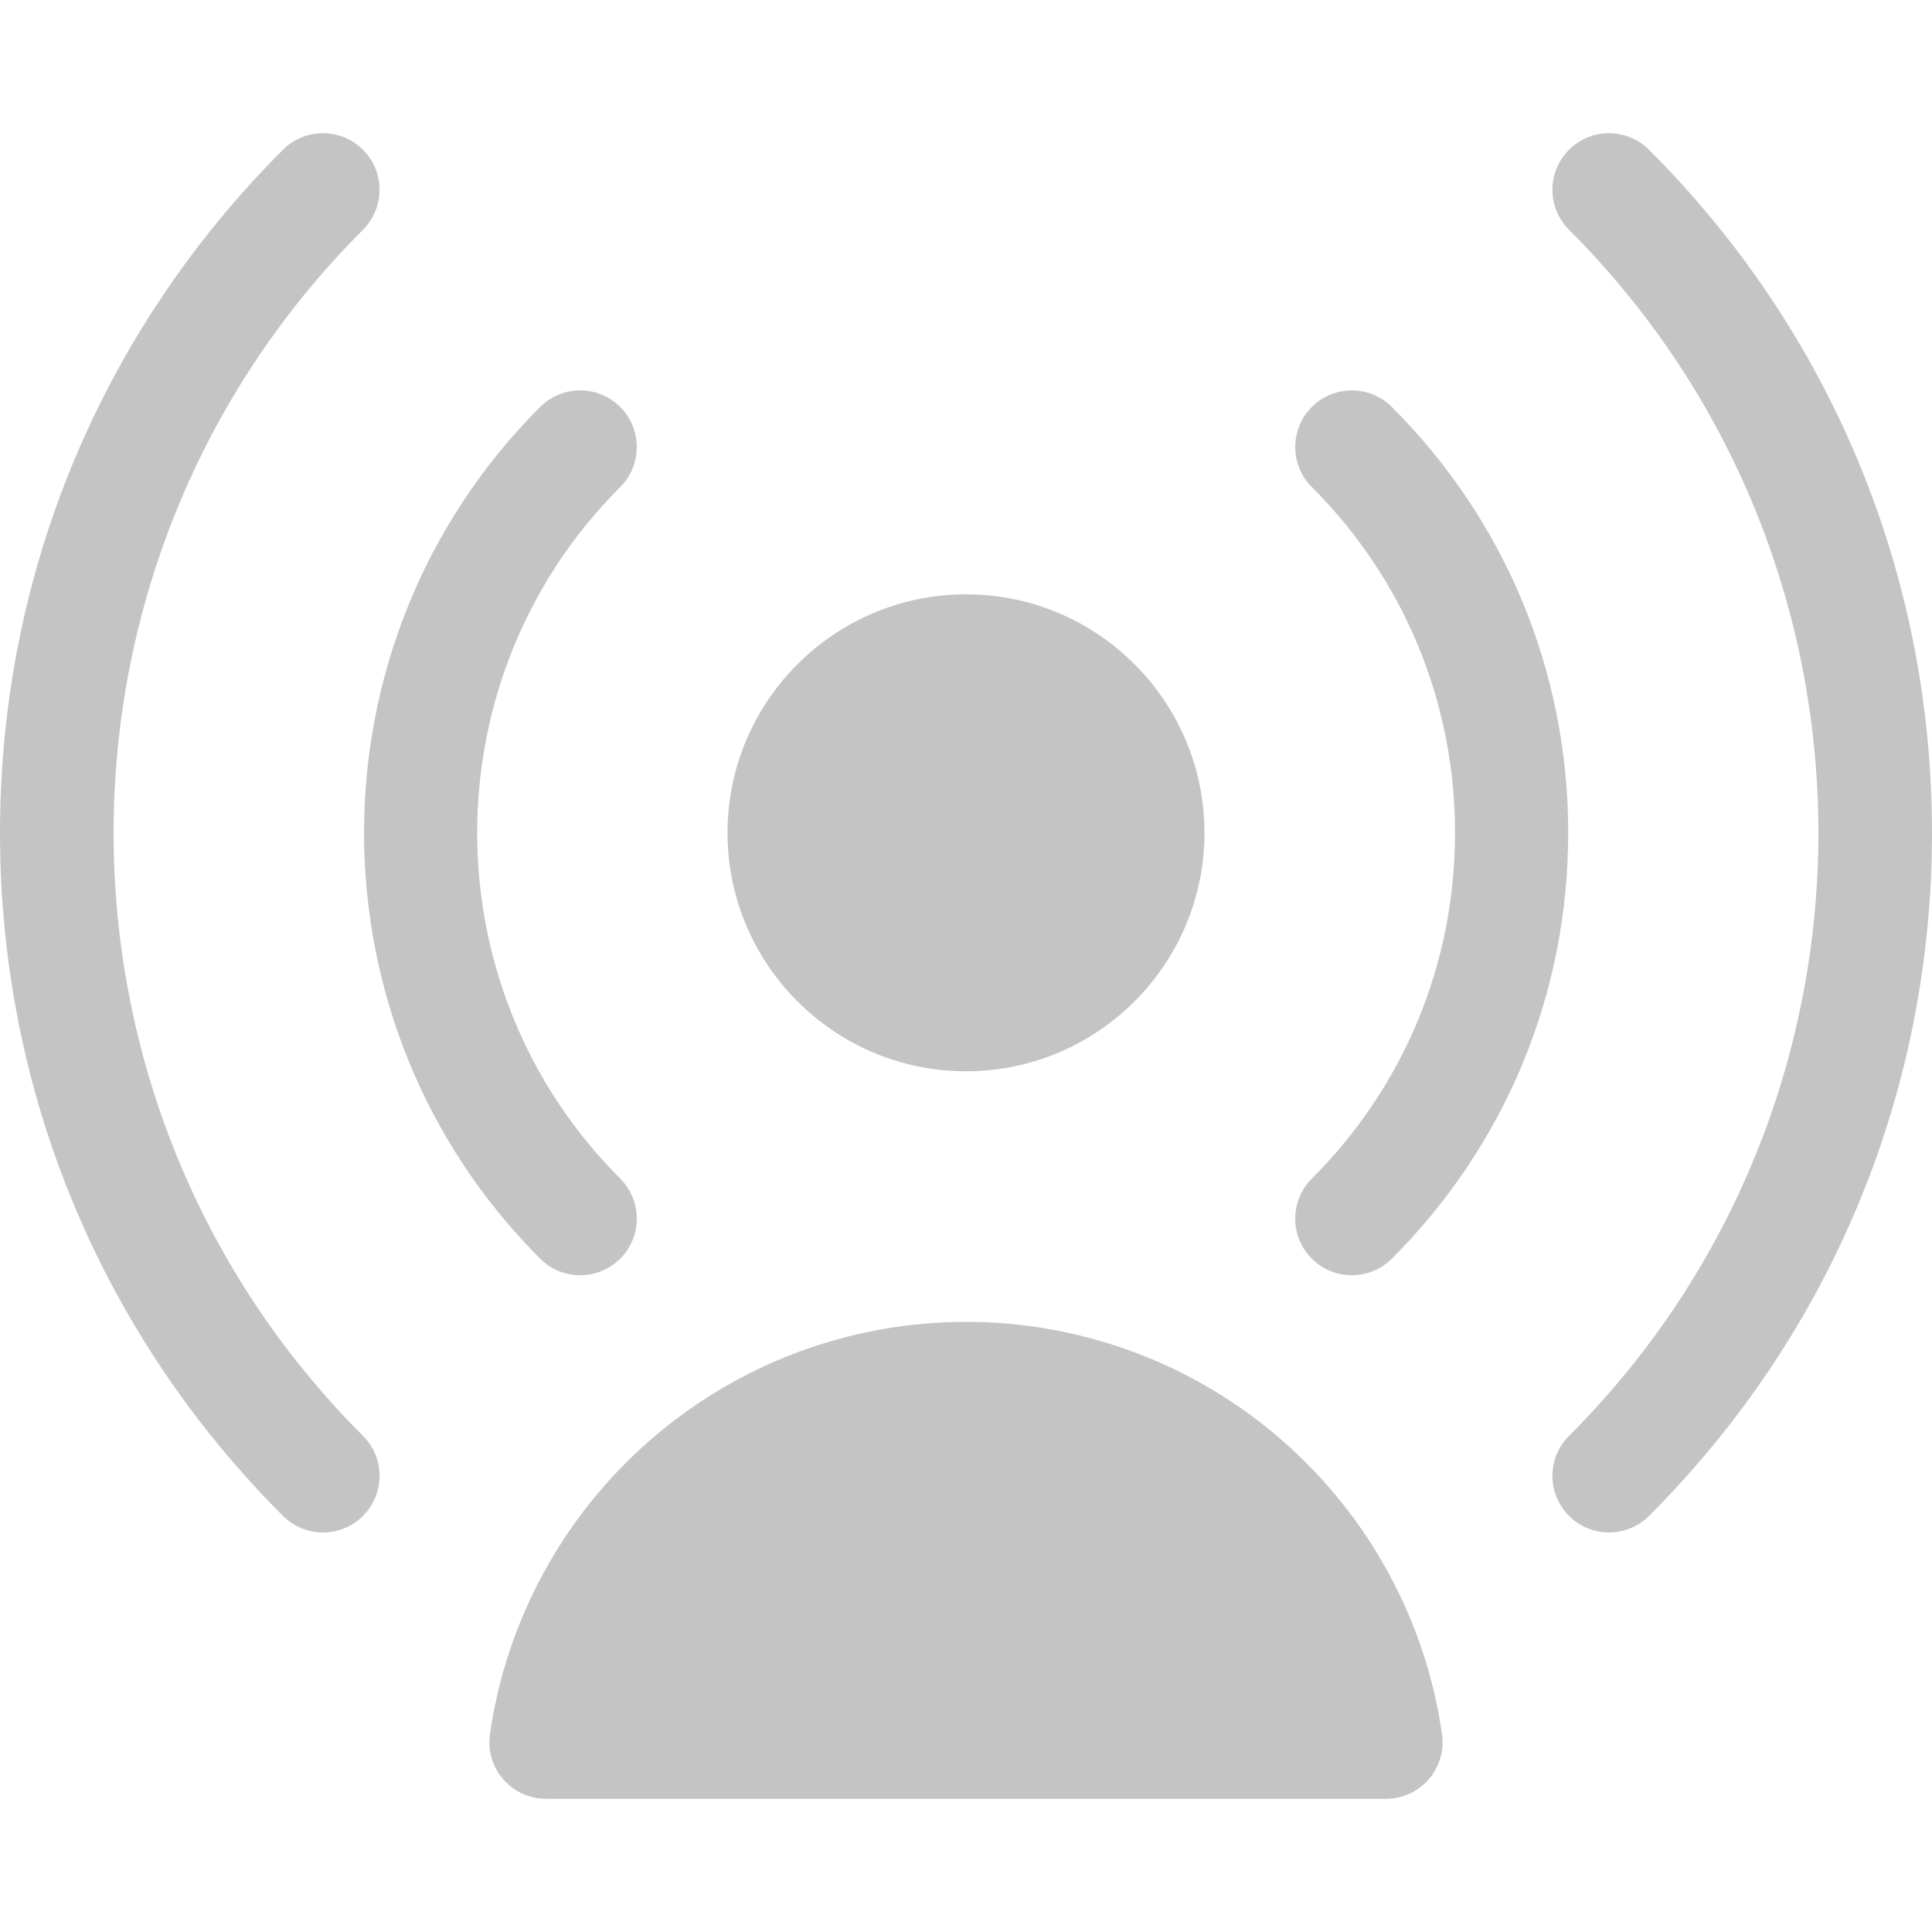 <svg width="48" height="48" viewBox="0 0 48 48" fill="none" xmlns="http://www.w3.org/2000/svg">
<g clip-path="url(#clip0)">
<path d="M24 14.766C20.733 14.766 18.075 17.424 18.075 20.691C18.075 23.958 20.733 26.616 24 26.616C27.267 26.616 29.925 23.958 29.925 20.691C29.925 17.424 27.267 14.766 24 14.766Z" fill="#C4C4C4"/>
<path d="M35.827 43.086C35.423 40.266 34.015 37.675 31.861 35.792C29.685 33.889 26.893 32.841 24 32.841C21.107 32.841 18.315 33.889 16.139 35.792C13.985 37.675 12.576 40.266 12.173 43.086C12.115 43.489 12.235 43.898 12.502 44.206C12.77 44.514 13.157 44.691 13.565 44.691H34.435C34.843 44.691 35.23 44.514 35.497 44.206C35.764 43.898 35.885 43.489 35.827 43.086Z" fill="#C4C4C4"/>
<path d="M15.409 12.1C15.958 11.551 15.958 10.66 15.409 10.111C14.859 9.562 13.969 9.562 13.42 10.111C7.586 15.945 7.586 25.437 13.42 31.271C13.694 31.546 14.054 31.683 14.414 31.683C14.774 31.683 15.134 31.546 15.409 31.271C15.958 30.722 15.958 29.832 15.409 29.282C10.671 24.545 10.671 16.837 15.409 12.1Z" fill="#C4C4C4"/>
<path d="M34.58 10.111C34.031 9.562 33.141 9.562 32.592 10.111C32.042 10.66 32.042 11.551 32.592 12.1C34.886 14.395 36.15 17.446 36.15 20.691C36.15 23.937 34.886 26.988 32.592 29.283C32.042 29.832 32.042 30.722 32.592 31.271C32.866 31.546 33.226 31.683 33.586 31.683C33.946 31.683 34.306 31.546 34.58 31.271C37.406 28.445 38.962 24.688 38.962 20.691C38.962 16.695 37.406 12.937 34.58 10.111Z" fill="#C4C4C4"/>
<path d="M9.018 35.673C0.757 27.412 0.757 13.97 9.018 5.709C9.567 5.16 9.567 4.27 9.018 3.721C8.469 3.172 7.579 3.172 7.029 3.721C2.496 8.254 0 14.281 0 20.691C9.37498e-05 27.102 2.497 33.129 7.03 37.662C7.304 37.936 7.664 38.074 8.024 38.074C8.384 38.074 8.744 37.936 9.018 37.662C9.567 37.113 9.567 36.222 9.018 35.673Z" fill="#C4C4C4"/>
<path d="M40.97 3.721C40.421 3.172 39.531 3.172 38.982 3.721C38.432 4.27 38.432 5.16 38.982 5.709C47.243 13.97 47.243 27.412 38.982 35.673C38.432 36.222 38.432 37.113 38.982 37.662C39.256 37.936 39.616 38.074 39.976 38.074C40.336 38.074 40.696 37.936 40.97 37.662C45.503 33.129 48 27.102 48 20.691C48 14.281 45.503 8.254 40.97 3.721Z" fill="#C4C4C4"/>
</g>
<defs>
<clipPath id="clip0">
<rect width="48" height="48" fill="white"/>
</clipPath>
</defs>
</svg>
